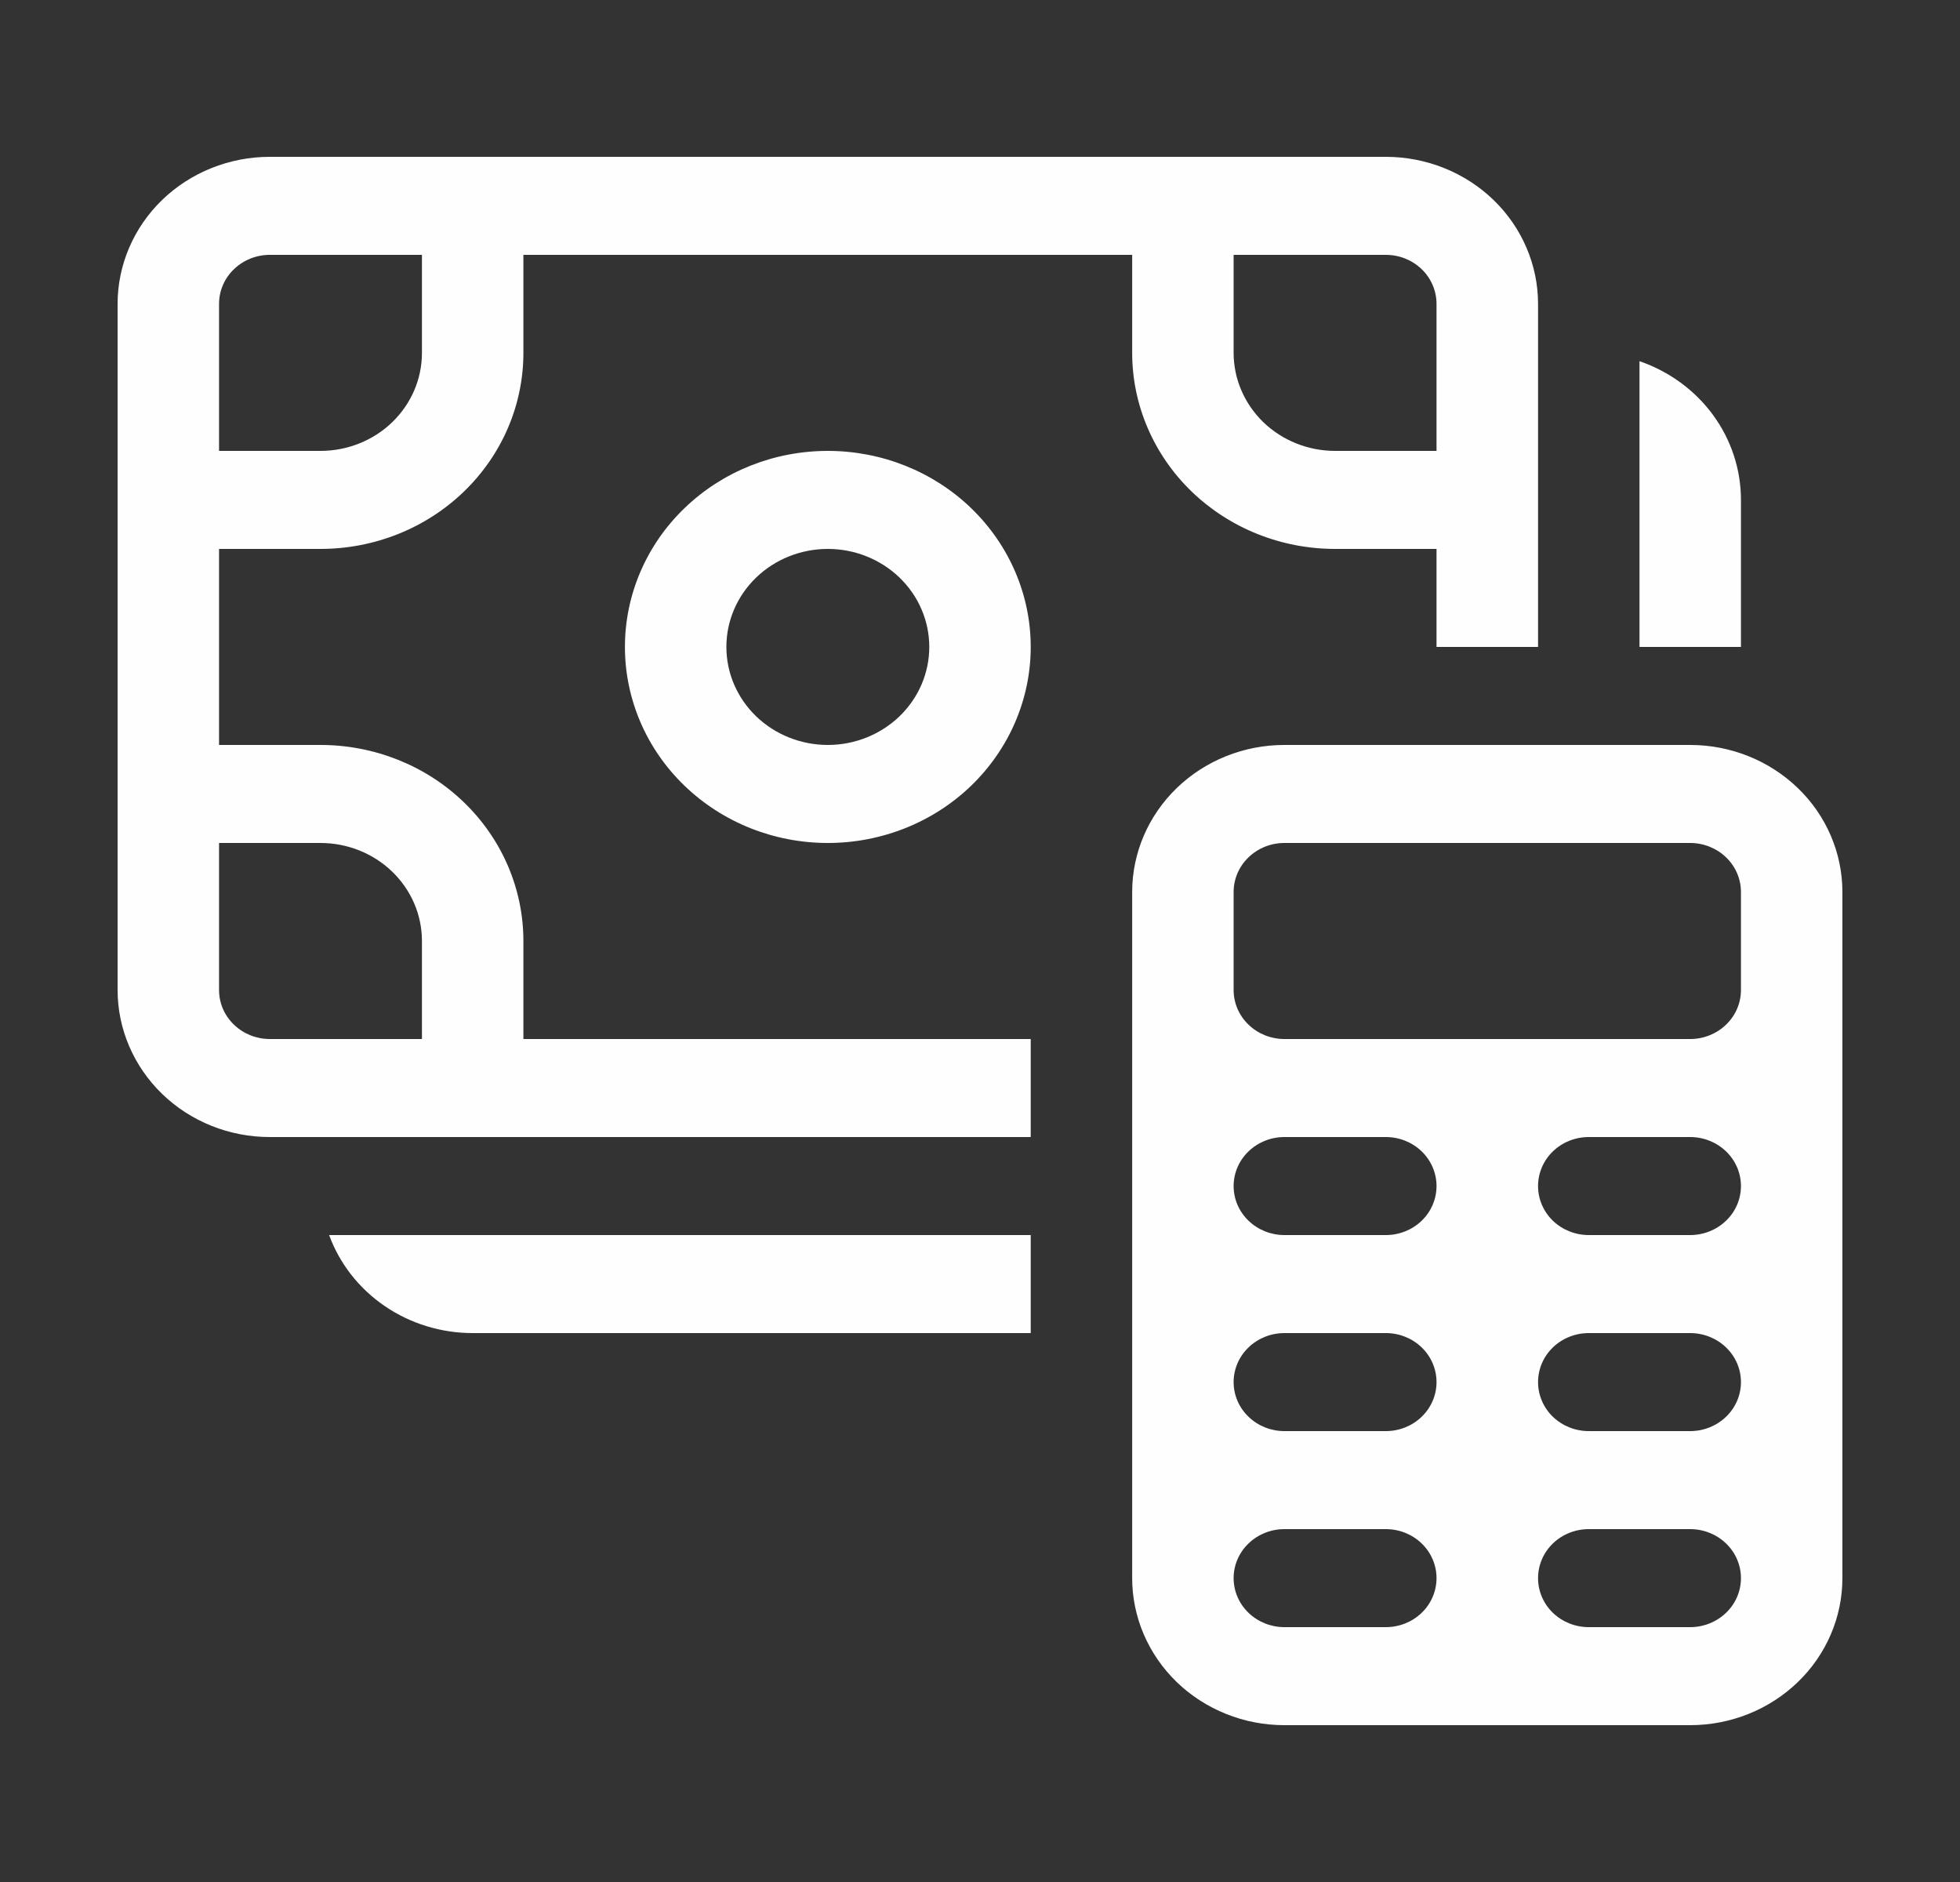 <svg width="25" height="24" viewBox="0 0 25 24" fill="none" xmlns="http://www.w3.org/2000/svg">
<rect x="0" y="0" width="25" height="24" fill="#333333" stroke="none"/>
<path d="M10.559 5.75C9.872 5.75 9.214 6.013 8.729 6.482C8.243 6.951 7.971 7.587 7.971 8.25C7.971 8.913 8.243 9.549 8.729 10.018C9.214 10.487 9.872 10.75 10.559 10.75C11.245 10.75 11.904 10.487 12.389 10.018C12.874 9.549 13.147 8.913 13.147 8.25C13.147 7.587 12.874 6.951 12.389 6.482C11.904 6.013 11.245 5.75 10.559 5.75ZM9.265 8.25C9.265 7.918 9.401 7.601 9.644 7.366C9.886 7.132 10.216 7 10.559 7C10.902 7 11.231 7.132 11.474 7.366C11.717 7.601 11.853 7.918 11.853 8.25C11.853 8.582 11.717 8.899 11.474 9.134C11.231 9.368 10.902 9.5 10.559 9.5C10.216 9.5 9.886 9.368 9.644 9.134C9.401 8.899 9.265 8.582 9.265 8.25ZM1.5 3.875C1.5 3.378 1.705 2.901 2.069 2.549C2.433 2.198 2.926 2 3.441 2H17.677C18.191 2 18.685 2.198 19.049 2.549C19.413 2.901 19.618 3.378 19.618 3.875V8.25H18.323V7H17.029C16.343 7 15.685 6.737 15.199 6.268C14.714 5.799 14.441 5.163 14.441 4.5V3.25H6.676V4.5C6.676 5.163 6.404 5.799 5.918 6.268C5.433 6.737 4.775 7 4.088 7H2.794V9.5H4.088C4.775 9.5 5.433 9.763 5.918 10.232C6.404 10.701 6.676 11.337 6.676 12V13.25H13.147V14.5H3.441C2.926 14.5 2.433 14.303 2.069 13.951C1.705 13.599 1.5 13.122 1.5 12.625V3.875ZM3.441 3.25C3.27 3.25 3.105 3.316 2.984 3.433C2.862 3.55 2.794 3.709 2.794 3.875V5.75H4.088C4.431 5.75 4.761 5.618 5.003 5.384C5.246 5.149 5.382 4.832 5.382 4.5V3.25H3.441ZM17.677 3.25H15.735V4.5C15.735 4.832 15.872 5.149 16.114 5.384C16.357 5.618 16.686 5.75 17.029 5.75H18.323V3.875C18.323 3.709 18.255 3.55 18.134 3.433C18.013 3.316 17.848 3.25 17.677 3.25ZM3.441 13.25H5.382V12C5.382 11.668 5.246 11.351 5.003 11.116C4.761 10.882 4.431 10.75 4.088 10.75H2.794V12.625C2.794 12.791 2.862 12.95 2.984 13.067C3.105 13.184 3.27 13.25 3.441 13.25ZM20.912 8.25V4.606C21.29 4.736 21.618 4.975 21.85 5.292C22.082 5.609 22.206 5.987 22.206 6.375V8.25H20.912ZM13.147 15.75V17H6.029C5.628 17 5.236 16.88 4.908 16.656C4.58 16.432 4.332 16.116 4.198 15.75H13.147ZM16.382 9.5C15.867 9.5 15.374 9.698 15.01 10.049C14.646 10.401 14.441 10.878 14.441 11.375V20.125C14.441 20.622 14.646 21.099 15.01 21.451C15.374 21.802 15.867 22 16.382 22H21.559C22.074 22 22.567 21.802 22.931 21.451C23.296 21.099 23.5 20.622 23.5 20.125V11.375C23.5 10.878 23.296 10.401 22.931 10.049C22.567 9.698 22.074 9.5 21.559 9.5H16.382ZM16.382 14.5H17.677C17.848 14.5 18.013 14.566 18.134 14.683C18.255 14.8 18.323 14.959 18.323 15.125C18.323 15.291 18.255 15.45 18.134 15.567C18.013 15.684 17.848 15.75 17.677 15.75H16.382C16.211 15.75 16.046 15.684 15.925 15.567C15.803 15.45 15.735 15.291 15.735 15.125C15.735 14.959 15.803 14.8 15.925 14.683C16.046 14.566 16.211 14.5 16.382 14.5ZM20.265 14.5H21.559C21.73 14.5 21.895 14.566 22.016 14.683C22.138 14.8 22.206 14.959 22.206 15.125C22.206 15.291 22.138 15.45 22.016 15.567C21.895 15.684 21.73 15.75 21.559 15.75H20.265C20.093 15.75 19.928 15.684 19.807 15.567C19.686 15.45 19.618 15.291 19.618 15.125C19.618 14.959 19.686 14.8 19.807 14.683C19.928 14.566 20.093 14.5 20.265 14.5ZM16.382 17H17.677C17.848 17 18.013 17.066 18.134 17.183C18.255 17.3 18.323 17.459 18.323 17.625C18.323 17.791 18.255 17.95 18.134 18.067C18.013 18.184 17.848 18.25 17.677 18.25H16.382C16.211 18.25 16.046 18.184 15.925 18.067C15.803 17.95 15.735 17.791 15.735 17.625C15.735 17.459 15.803 17.3 15.925 17.183C16.046 17.066 16.211 17 16.382 17ZM20.265 17H21.559C21.73 17 21.895 17.066 22.016 17.183C22.138 17.3 22.206 17.459 22.206 17.625C22.206 17.791 22.138 17.95 22.016 18.067C21.895 18.184 21.73 18.25 21.559 18.25H20.265C20.093 18.25 19.928 18.184 19.807 18.067C19.686 17.95 19.618 17.791 19.618 17.625C19.618 17.459 19.686 17.3 19.807 17.183C19.928 17.066 20.093 17 20.265 17ZM16.382 19.5H17.677C17.848 19.5 18.013 19.566 18.134 19.683C18.255 19.8 18.323 19.959 18.323 20.125C18.323 20.291 18.255 20.45 18.134 20.567C18.013 20.684 17.848 20.75 17.677 20.75H16.382C16.211 20.75 16.046 20.684 15.925 20.567C15.803 20.45 15.735 20.291 15.735 20.125C15.735 19.959 15.803 19.8 15.925 19.683C16.046 19.566 16.211 19.5 16.382 19.5ZM20.265 19.5H21.559C21.73 19.5 21.895 19.566 22.016 19.683C22.138 19.8 22.206 19.959 22.206 20.125C22.206 20.291 22.138 20.45 22.016 20.567C21.895 20.684 21.73 20.75 21.559 20.75H20.265C20.093 20.75 19.928 20.684 19.807 20.567C19.686 20.45 19.618 20.291 19.618 20.125C19.618 19.959 19.686 19.8 19.807 19.683C19.928 19.566 20.093 19.5 20.265 19.5ZM15.735 11.375C15.735 11.209 15.803 11.05 15.925 10.933C16.046 10.816 16.211 10.75 16.382 10.75H21.559C21.73 10.75 21.895 10.816 22.016 10.933C22.138 11.05 22.206 11.209 22.206 11.375V12.625C22.206 12.791 22.138 12.95 22.016 13.067C21.895 13.184 21.73 13.25 21.559 13.25H16.382C16.211 13.25 16.046 13.184 15.925 13.067C15.803 12.95 15.735 12.791 15.735 12.625V11.375Z" fill="#FEFEFE"/>
</svg>
